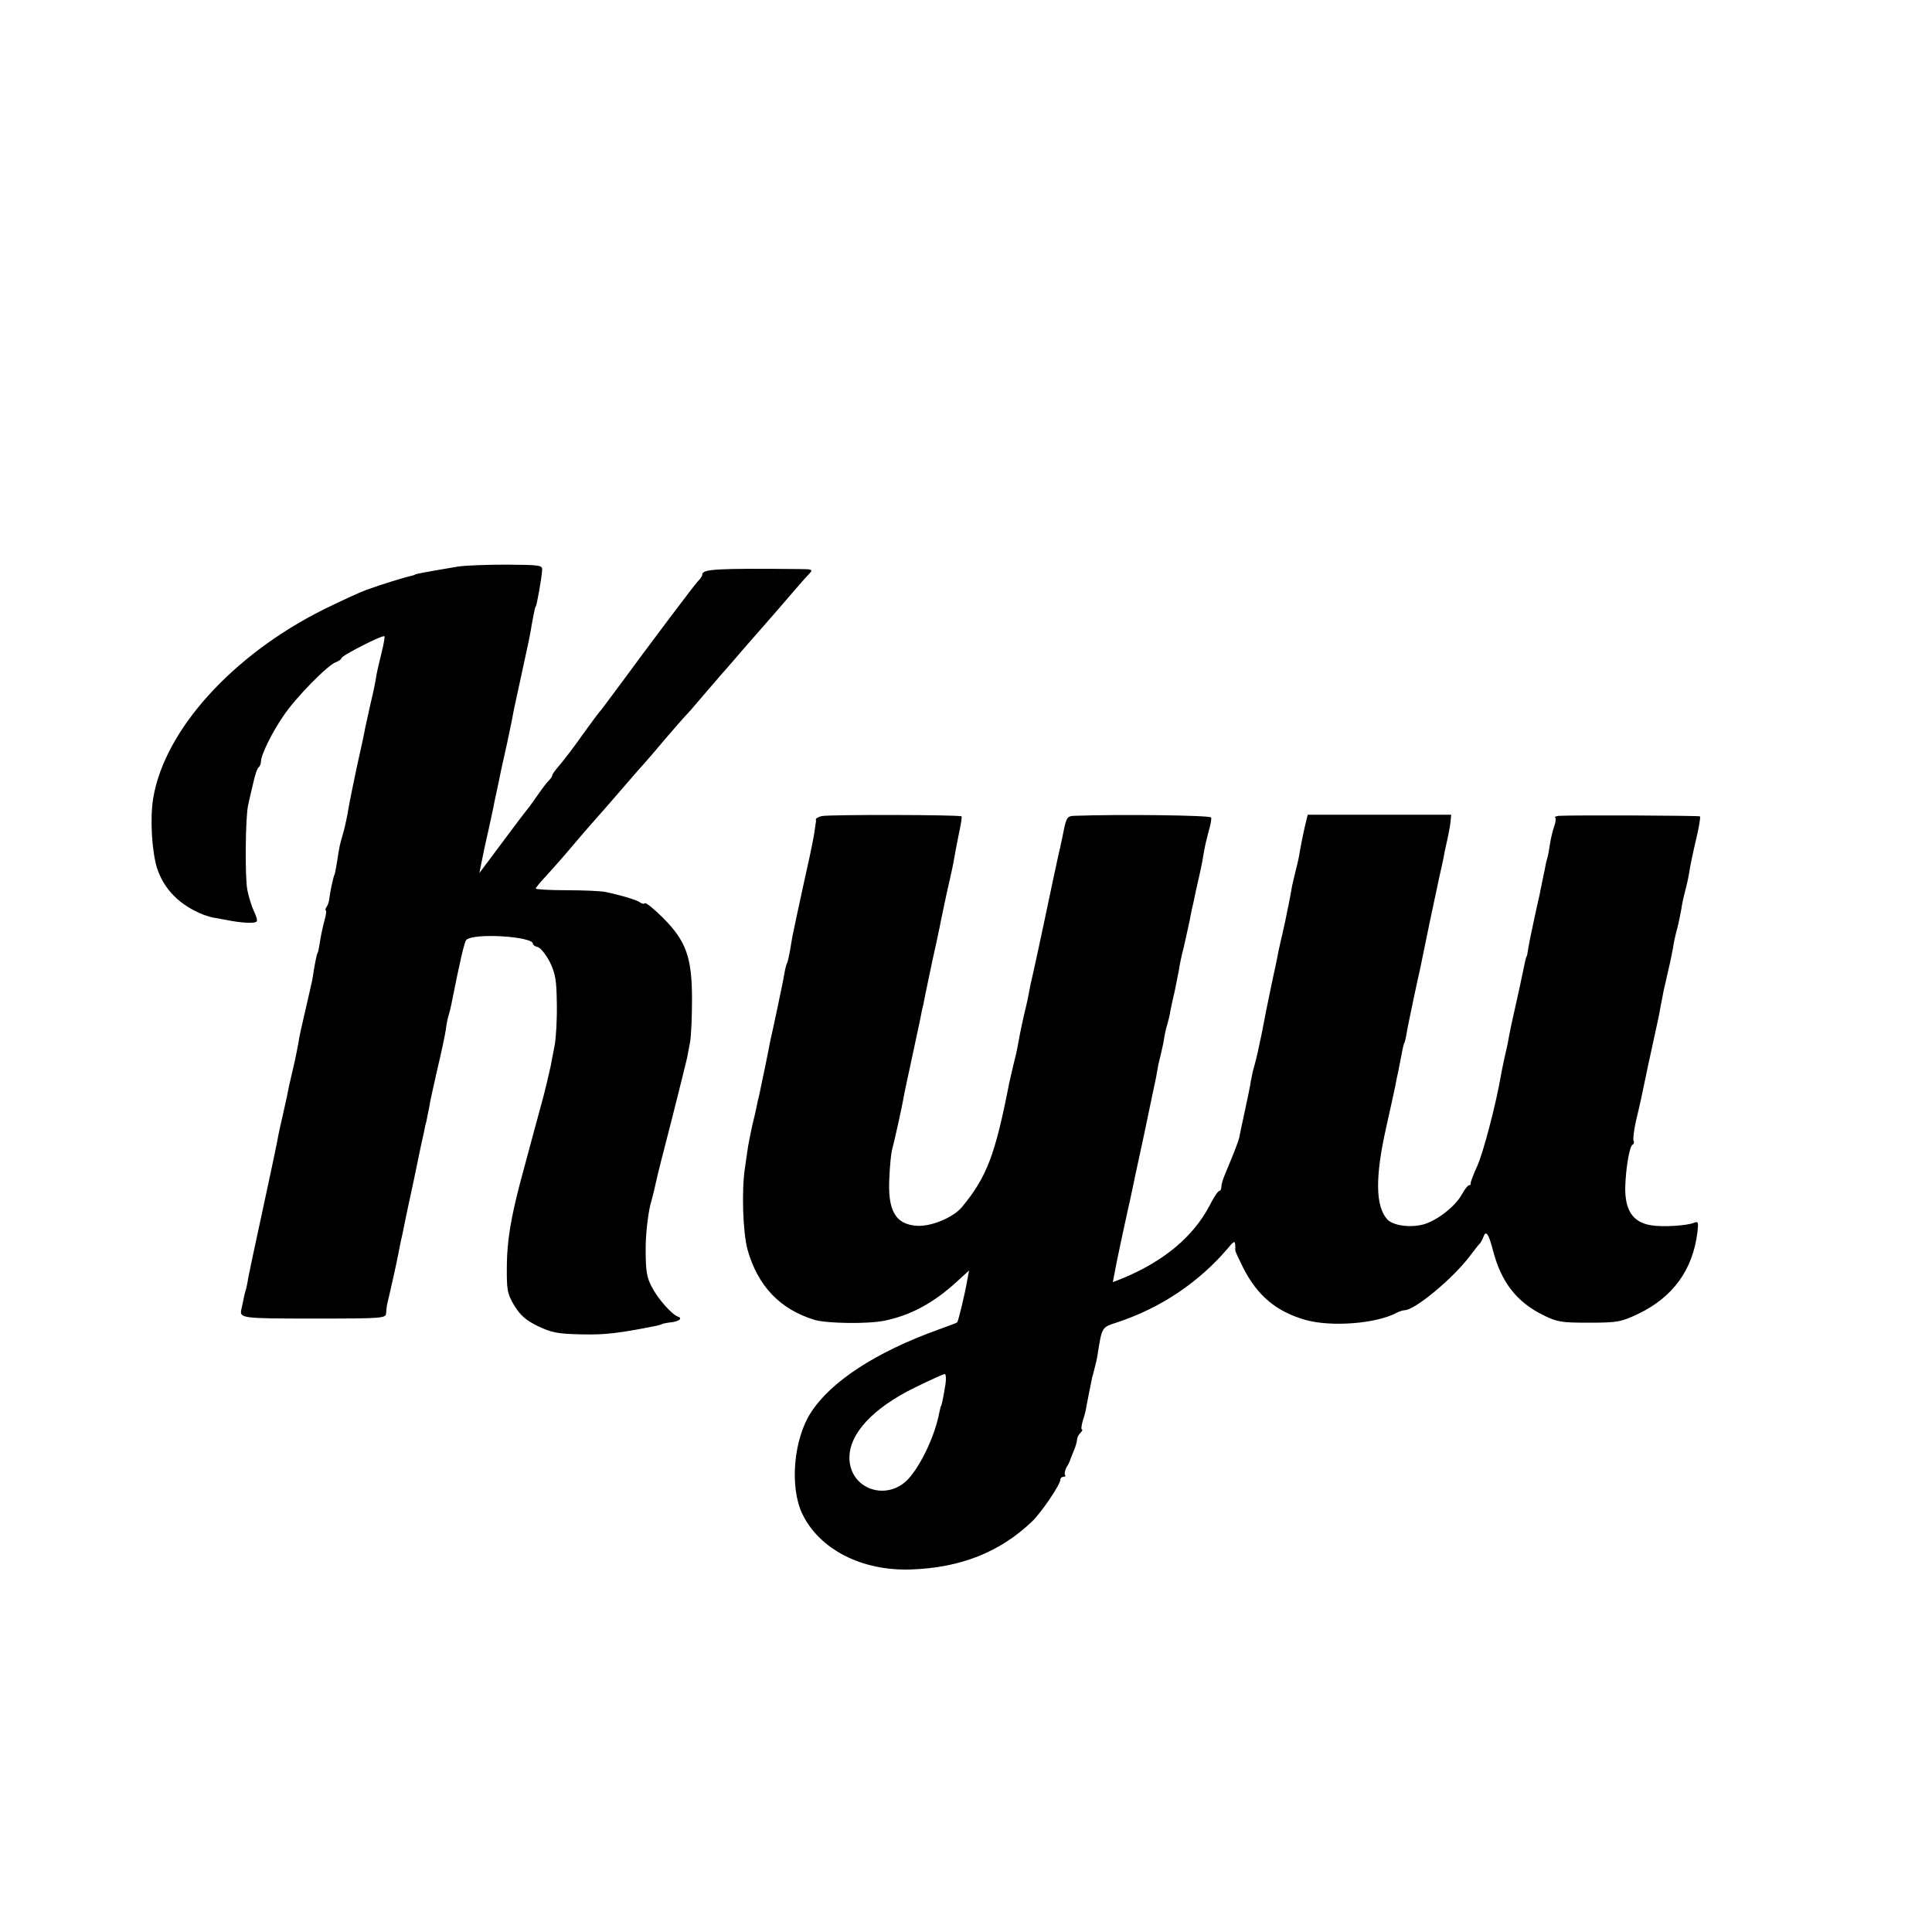 <?xml version="1.0" standalone="no"?>
<!DOCTYPE svg PUBLIC "-//W3C//DTD SVG 20010904//EN"
 "http://www.w3.org/TR/2001/REC-SVG-20010904/DTD/svg10.dtd">
<svg version="1.0" xmlns="http://www.w3.org/2000/svg"
 width="696pt" height="696pt" viewBox="0 0 696 696"
 preserveAspectRatio="xMidYMid meet">
<g transform="translate(0,696) scale(0.1,-0.1)"
fill="#000000" stroke="none">
<path d="M1650 4919 c-124 -21 -155 -27 -155 -29 0 -1 -7 -3 -15 -5 -20 -4
-105 -30 -160 -50 -25 -9 -94 -41 -155 -71 -328 -164 -572 -434 -613 -679 -12
-72 -5 -190 13 -250 25 -79 83 -137 170 -171 11 -4 25 -8 30 -9 6 -1 28 -5 50
-9 53 -11 105 -14 110 -5 3 3 -2 20 -10 36 -8 17 -19 51 -24 77 -9 48 -7 263
3 306 3 14 11 49 18 78 6 29 15 55 20 58 4 3 8 12 8 20 0 24 39 104 81 165 44
66 161 185 190 194 10 4 19 10 19 14 0 9 149 85 155 79 2 -2 -3 -30 -11 -62
-8 -32 -17 -70 -19 -85 -2 -14 -10 -55 -19 -91 -8 -36 -17 -76 -20 -90 -2 -14
-16 -79 -31 -145 -14 -66 -28 -136 -31 -155 -3 -19 -10 -53 -16 -75 -15 -52
-15 -52 -23 -105 -4 -24 -8 -47 -10 -51 -4 -6 -16 -62 -19 -89 -1 -9 -5 -21
-10 -28 -4 -6 -5 -12 -2 -12 2 0 1 -14 -4 -32 -5 -17 -12 -49 -16 -72 -3 -22
-7 -43 -9 -47 -4 -5 -11 -40 -20 -99 -3 -14 -14 -63 -25 -110 -11 -47 -23 -99
-25 -117 -3 -18 -12 -63 -21 -100 -9 -37 -18 -79 -20 -92 -3 -12 -11 -51 -19
-85 -8 -33 -16 -74 -19 -91 -3 -16 -26 -124 -51 -240 -25 -115 -48 -223 -51
-240 -2 -16 -7 -38 -10 -47 -3 -9 -6 -25 -8 -35 -2 -10 -5 -22 -6 -28 -8 -34
-3 -35 260 -35 253 0 260 1 261 20 1 11 2 23 3 28 16 67 37 163 41 185 3 15 7
37 10 50 3 12 7 31 9 42 2 11 18 88 36 170 17 83 33 159 36 170 2 11 6 31 10
45 3 14 8 39 11 55 2 17 16 77 29 135 14 58 27 121 30 140 2 19 7 43 10 52 3
9 7 25 9 35 34 171 48 229 55 237 25 26 240 13 240 -14 0 -4 8 -10 18 -12 10
-3 29 -27 43 -54 20 -42 24 -65 25 -151 1 -57 -3 -124 -8 -150 -5 -27 -12 -59
-14 -73 -6 -27 -22 -95 -29 -120 -4 -15 -74 -273 -81 -300 -33 -126 -47 -209
-48 -295 -1 -92 1 -104 26 -147 22 -36 41 -53 85 -75 51 -24 71 -28 158 -30
86 -2 134 4 270 31 11 3 20 5 20 6 0 1 13 4 29 6 32 3 47 15 28 21 -22 8 -72
64 -94 107 -18 34 -22 57 -22 136 0 55 8 122 17 160 10 36 19 74 21 85 2 11
27 111 56 222 28 111 53 211 55 221 2 11 7 37 11 58 4 22 7 91 7 154 0 151
-21 210 -105 294 -32 32 -62 56 -65 52 -3 -3 -11 -2 -17 3 -11 9 -73 27 -126
38 -14 3 -76 6 -137 6 -62 0 -113 3 -113 6 0 3 17 24 38 46 20 22 62 69 92
105 30 36 67 78 82 95 14 16 35 39 45 51 102 118 130 150 143 164 8 9 39 45
69 81 30 35 62 71 70 80 9 9 27 29 40 45 13 16 52 60 85 99 34 38 72 83 86 99
14 16 30 34 35 40 13 14 132 151 165 190 14 16 31 35 38 42 11 12 6 14 -35 14
-305 3 -353 0 -353 -20 0 -5 -7 -16 -16 -24 -13 -14 -161 -210 -294 -391 -24
-33 -49 -65 -54 -72 -6 -6 -36 -46 -66 -88 -30 -43 -67 -91 -82 -109 -15 -17
-28 -34 -28 -38 0 -4 -6 -13 -13 -20 -7 -7 -24 -29 -37 -48 -13 -19 -28 -39
-32 -45 -17 -21 -64 -83 -83 -109 -11 -15 -38 -51 -59 -79 l-39 -52 7 35 c10
50 14 68 28 130 15 69 13 59 21 100 4 19 10 46 13 60 3 14 7 36 10 49 3 13 12
54 20 90 8 36 16 77 19 91 5 29 7 37 35 166 27 124 27 123 35 170 8 45 13 69
15 69 3 0 21 100 23 130 2 19 -4 20 -128 21 -71 0 -150 -3 -175 -7z"/>
<path d="M2960 4020 c-12 -3 -21 -8 -21 -12 1 -5 1 -9 0 -10 0 -2 -2 -14 -4
-28 -3 -24 -9 -51 -18 -95 -5 -21 -33 -150 -48 -220 -5 -22 -10 -50 -13 -61
-2 -12 -7 -38 -10 -59 -4 -20 -8 -41 -11 -45 -2 -3 -7 -22 -10 -41 -3 -19 -15
-76 -26 -128 -11 -51 -22 -103 -25 -115 -7 -39 -27 -135 -39 -191 -3 -11 -7
-29 -9 -40 -2 -11 -9 -42 -16 -69 -6 -27 -12 -61 -15 -75 -2 -14 -7 -48 -11
-76 -13 -81 -8 -235 9 -297 37 -131 117 -215 242 -253 44 -13 192 -15 250 -3
95 19 178 64 261 140 l45 41 -6 -32 c-8 -48 -33 -153 -37 -155 -2 -2 -32 -13
-68 -26 -225 -81 -387 -187 -459 -299 -62 -96 -77 -267 -31 -364 61 -128 214
-207 391 -201 179 6 321 62 437 173 35 34 102 133 102 151 0 5 5 10 12 10 6 0
8 3 5 6 -3 4 -1 16 5 28 7 11 13 23 13 26 1 3 7 18 13 33 7 16 12 34 12 41 0
6 5 17 12 24 7 7 9 12 6 12 -4 0 -2 15 3 33 6 17 12 41 13 52 3 17 18 90 21
105 1 3 5 16 8 30 4 14 9 36 11 50 16 101 15 98 70 116 158 52 296 145 401
269 24 29 26 28 25 -10 0 -3 13 -31 29 -63 51 -100 119 -157 224 -187 92 -26
255 -14 329 26 10 5 23 9 28 9 37 0 175 115 235 195 17 22 32 42 36 45 3 3 9
14 13 24 9 26 19 11 34 -47 29 -114 85 -187 180 -234 52 -26 67 -28 167 -28
102 0 115 3 175 31 126 60 198 158 215 295 4 36 3 40 -12 34 -28 -11 -115 -16
-155 -9 -66 10 -95 55 -93 139 2 67 15 144 26 151 5 3 7 9 4 14 -3 5 1 38 9
74 15 61 19 83 32 144 3 15 14 68 25 117 11 50 22 101 25 115 4 23 8 44 18 95
3 11 10 43 16 70 7 28 14 64 17 80 2 17 9 48 15 70 6 22 12 54 15 70 2 17 9
48 15 70 6 22 12 52 14 66 2 14 12 64 23 110 11 46 18 86 15 88 -3 3 -442 5
-508 2 -11 -1 -17 -4 -13 -7 3 -3 1 -17 -4 -31 -5 -14 -12 -42 -15 -62 -3 -20
-7 -44 -10 -53 -3 -9 -7 -27 -9 -40 -3 -13 -7 -34 -10 -48 -3 -14 -7 -34 -9
-45 -3 -11 -12 -54 -21 -95 -9 -41 -18 -86 -20 -100 -2 -14 -4 -25 -5 -25 -2
0 -5 -13 -23 -100 -8 -38 -18 -81 -21 -95 -8 -36 -16 -72 -21 -100 -2 -14 -9
-45 -15 -70 -5 -25 -12 -56 -14 -70 -17 -99 -63 -274 -84 -320 -14 -30 -24
-58 -24 -62 1 -5 -1 -8 -6 -8 -4 0 -16 -15 -25 -32 -25 -45 -90 -95 -139 -109
-49 -13 -111 -4 -131 19 -42 47 -43 153 -4 327 14 61 28 128 33 150 4 22 8 42
9 45 1 3 5 25 10 50 10 53 12 59 14 63 2 1 4 13 7 27 2 14 13 68 24 120 11 52
22 104 25 115 2 11 18 88 35 170 18 83 33 157 35 165 2 8 6 26 9 40 3 14 8 36
10 50 3 14 8 36 11 50 3 14 8 39 10 55 l3 30 -258 0 -259 0 -12 -50 c-6 -27
-13 -63 -16 -80 -2 -16 -9 -48 -15 -70 -5 -22 -11 -47 -13 -55 -1 -8 -6 -33
-10 -55 -5 -22 -9 -46 -11 -54 -1 -7 -7 -34 -13 -60 -6 -25 -13 -57 -16 -71
-2 -14 -14 -68 -25 -120 -11 -52 -27 -131 -35 -175 -9 -44 -20 -93 -25 -110
-5 -16 -11 -43 -14 -60 -2 -16 -12 -64 -21 -105 -9 -41 -18 -84 -20 -95 -4
-19 -20 -59 -51 -133 -8 -18 -14 -39 -14 -47 0 -8 -3 -15 -7 -15 -5 0 -21 -24
-36 -54 -58 -110 -162 -198 -310 -260 l-38 -15 5 27 c8 45 42 203 52 247 3 11
7 31 10 45 3 14 23 111 46 215 22 105 41 197 43 205 1 8 5 29 8 45 16 66 19
81 22 102 2 11 6 30 10 42 3 11 9 33 11 48 3 16 10 48 16 73 5 25 12 59 15 75
2 17 10 55 18 85 7 30 16 73 21 95 4 22 8 42 9 45 1 3 7 30 13 60 7 30 15 66
18 80 3 14 8 41 11 60 3 19 11 52 17 75 7 22 11 45 9 50 -2 8 -330 12 -494 6
-24 -1 -28 -6 -39 -63 -7 -35 -14 -67 -16 -73 -3 -14 -44 -204 -50 -235 -6
-29 -43 -202 -51 -234 -2 -11 -6 -30 -8 -41 -2 -11 -6 -30 -9 -42 -12 -49 -21
-92 -31 -148 -2 -11 -8 -38 -14 -60 -5 -22 -12 -51 -15 -65 -51 -262 -81 -340
-171 -449 -31 -37 -110 -70 -161 -67 -79 5 -107 55 -100 177 2 41 6 83 9 94
10 38 37 160 41 185 2 14 16 78 30 143 14 65 28 131 31 145 3 15 7 38 11 52 3
14 7 34 9 45 2 11 13 61 23 110 11 50 23 104 26 120 3 17 15 73 26 125 12 52
24 106 26 120 2 14 10 54 17 90 8 36 13 67 11 69 -5 6 -479 7 -504 1z m446
-2047 c-7 -44 -14 -78 -16 -78 -1 0 -3 -10 -6 -23 -15 -81 -64 -186 -110 -238
-78 -86 -214 -39 -214 75 0 87 86 179 235 252 55 27 104 49 108 49 5 0 6 -17
3 -37z"/>
</g>
</svg>

